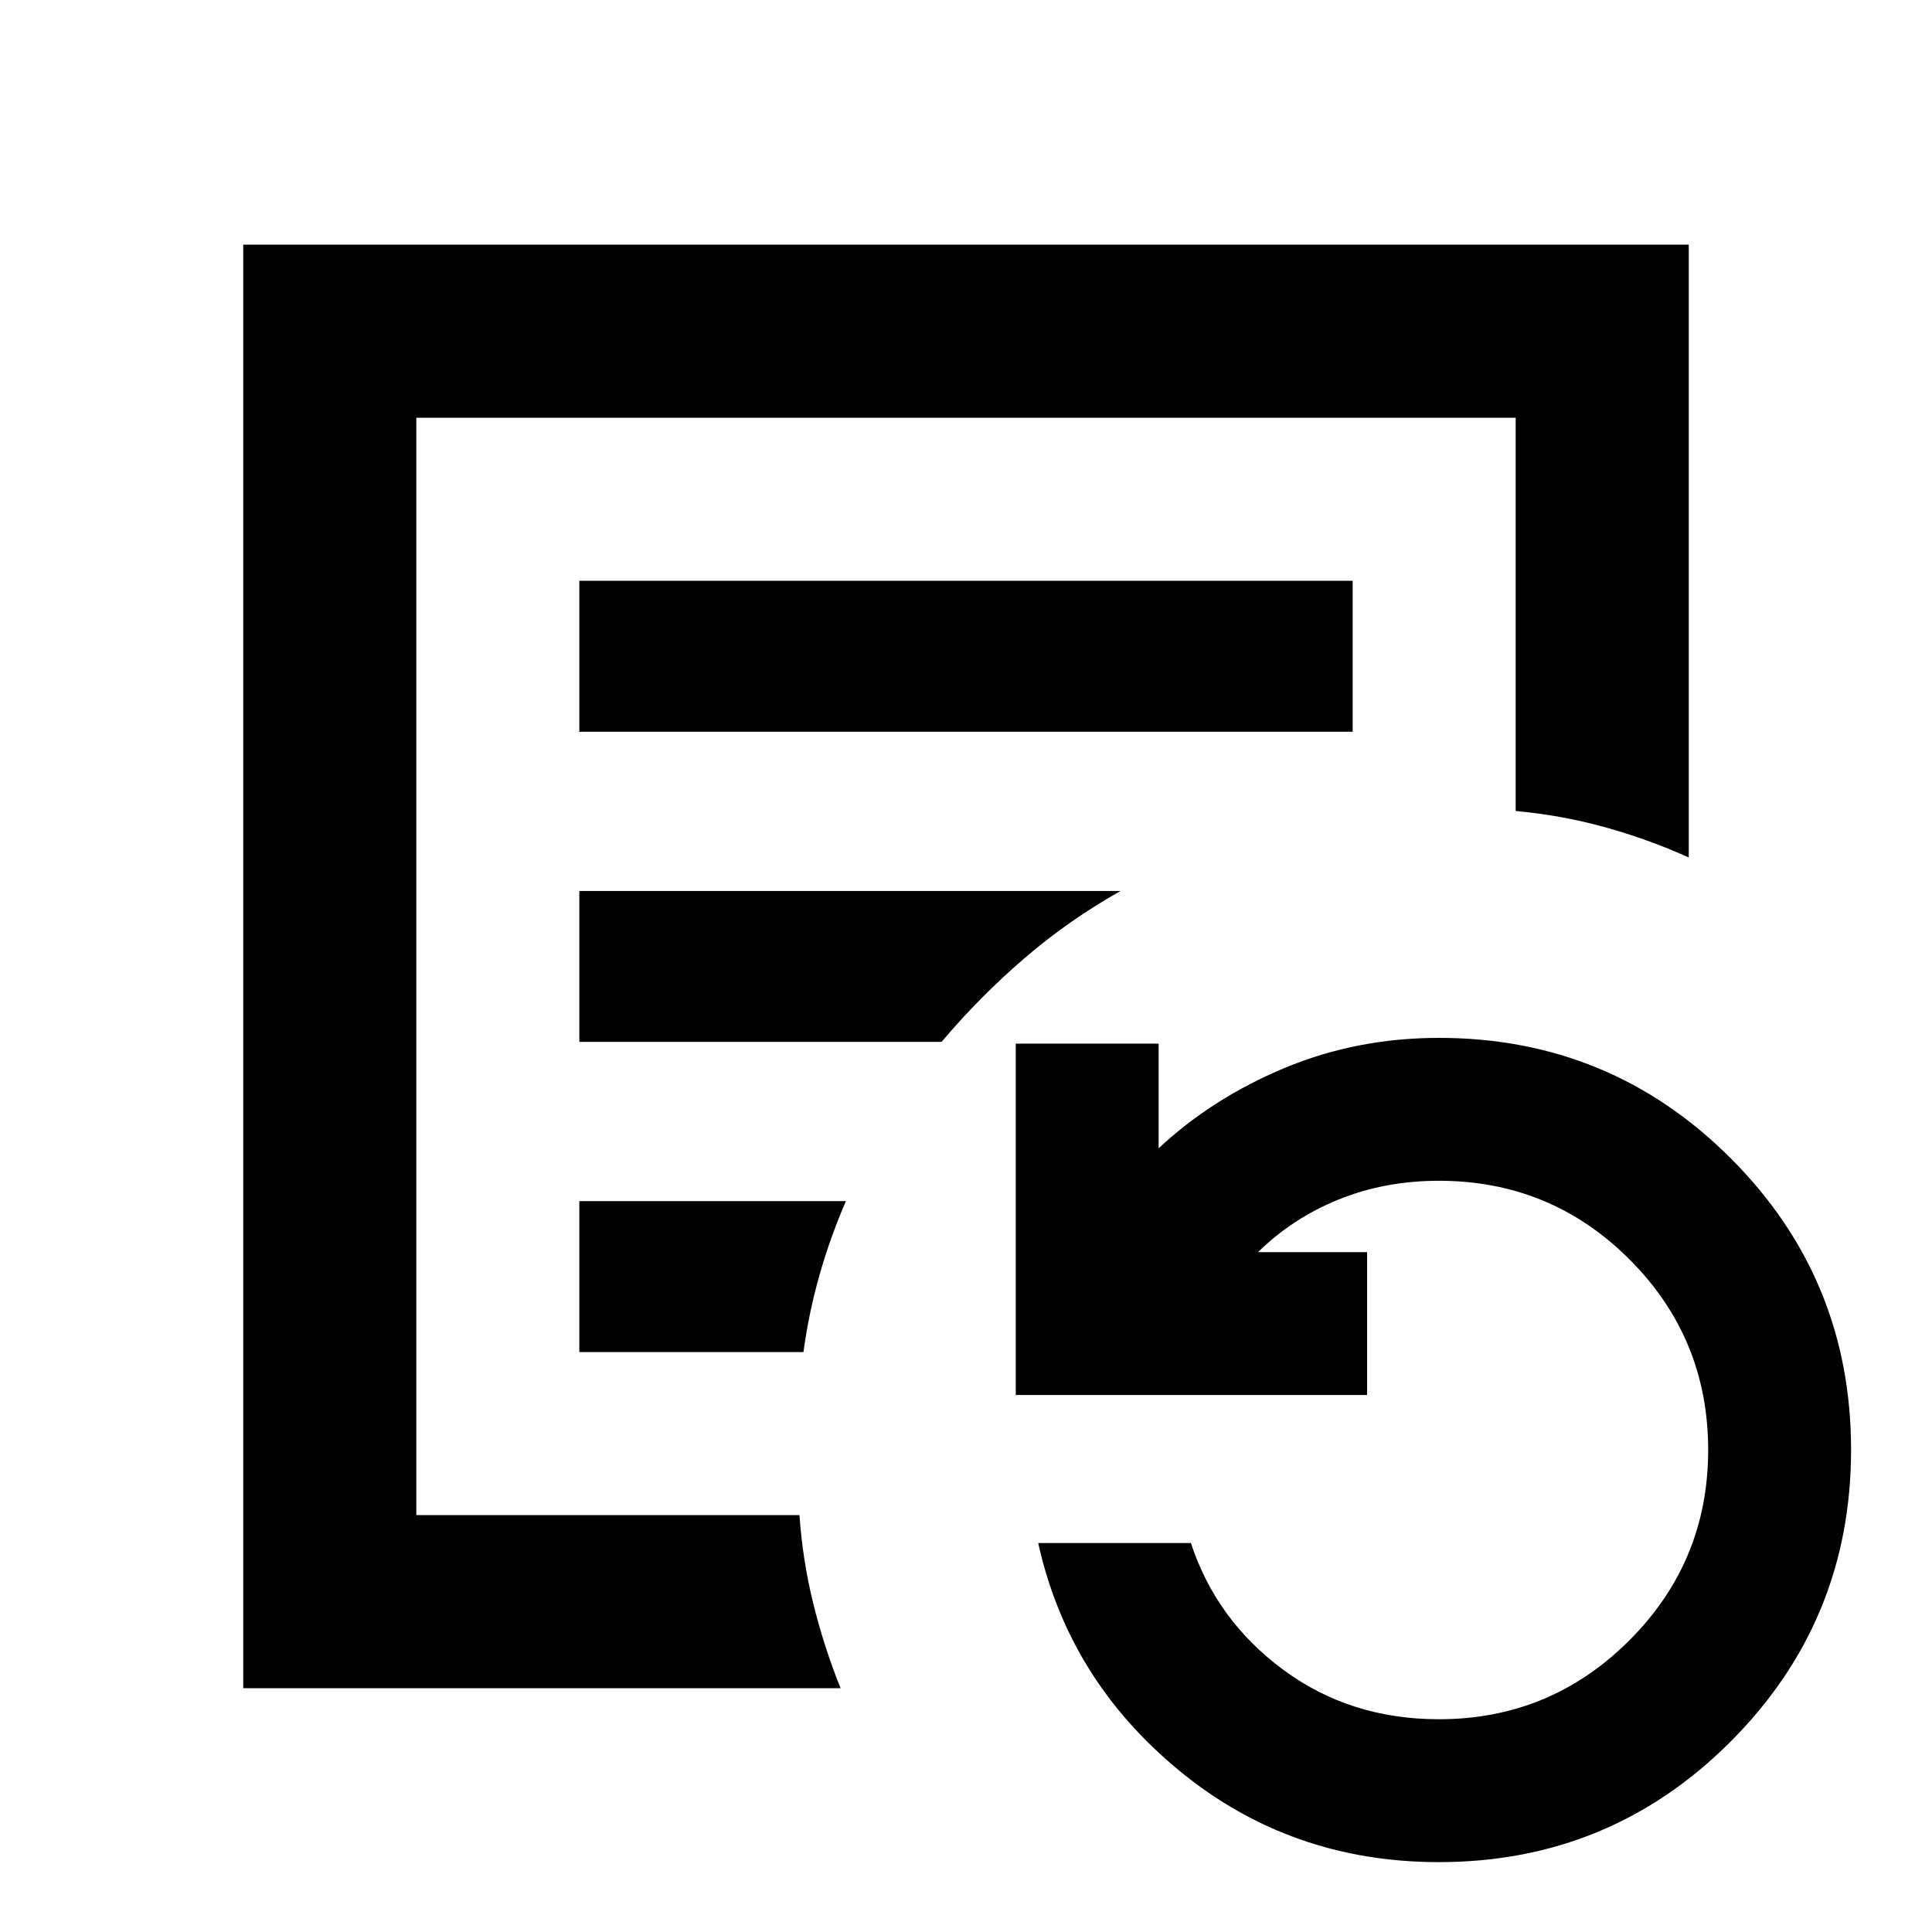 <svg xmlns="http://www.w3.org/2000/svg" height="24" viewBox="0 96 960 960" width="24"><path d="M206.87 848.848V303.587v545.261Zm81-389.261h384.26v-75H287.87v75Zm0 154.13h179.978q18.858-22.338 41.016-41.419 22.158-19.081 47.94-33.581H287.87v75Zm0 154.131h111.355q2.645-19.5 7.987-38.314 5.343-18.813 13.114-36.686H287.87v75Zm-167.001 167V217.587h718.262v304.478q-20.204-9.102-41.704-15.046-21.5-5.944-44.297-8.041V303.587H206.87v545.261h190.369q1.607 22.731 6.923 44.17t13.512 41.83H120.869ZM715 1021.28q-73.717 0-128.935-45.378-55.217-45.38-70.174-113.184h75.87q12.522 38.26 45.794 62.912 33.271 24.653 77.445 24.653 55.424 0 94.603-39.18 39.179-39.179 39.179-94.603 0-55.609-39.086-94.695-39.087-39.087-94.696-39.087-26.848 0-49.815 9.304t-40.054 26.152h54.173v71H504.717V614.587h71v51.978q26.862-25.018 62.678-39.933Q674.21 611.717 715 611.717q85.152 0 144.967 59.816 59.816 59.815 59.816 144.849 0 85.034-59.816 144.967Q800.152 1021.28 715 1021.28Z"/></svg>